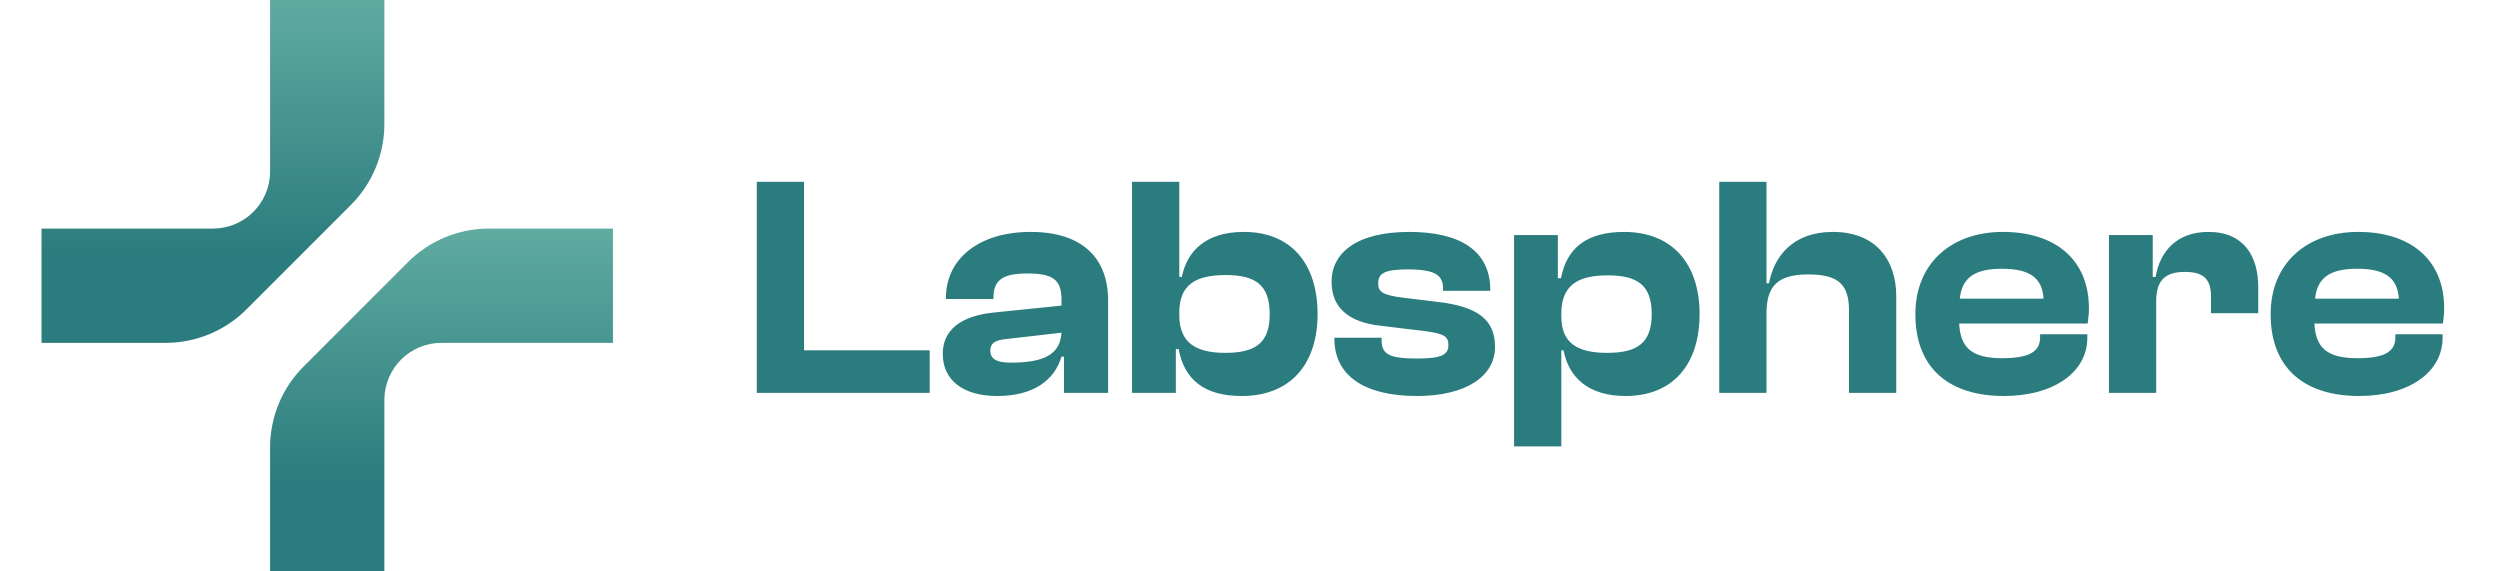 <svg width="140" height="32" viewBox="0 0 140 32" fill="none" xmlns="http://www.w3.org/2000/svg">
<g clip-path="url(#clip0_709_2616)">
<path d="M21.525 0H15.125V9.651C15.098 11.395 13.676 12.8 11.926 12.8H2.325V19.2H9.274C10.972 19.2 12.6 18.526 13.8 17.326L19.651 11.475C20.851 10.274 21.525 8.646 21.525 6.949V0Z" fill="url(#paint0_linear_709_2616)"/>
<path d="M15.125 32H21.525V22.349C21.552 20.605 22.974 19.2 24.725 19.2H34.325V12.8H27.376C25.679 12.8 24.051 13.474 22.851 14.675L17 20.526C15.799 21.726 15.125 23.354 15.125 25.051V32Z" fill="url(#paint1_linear_709_2616)"/>
</g>
<path d="M52.064 22H42.38V10.182H45.026V19.619H52.064V22ZM55.845 22.176C53.94 22.176 52.794 21.294 52.794 19.813C52.794 18.508 53.764 17.696 55.651 17.502L59.443 17.114V16.779C59.443 15.633 58.932 15.315 57.521 15.315C56.18 15.315 55.633 15.668 55.633 16.673V16.744H52.97V16.691C52.97 14.504 54.804 12.987 57.715 12.987C60.66 12.987 62.054 14.504 62.054 16.814V22H59.584V19.972H59.443C59.038 21.347 57.803 22.176 55.845 22.176ZM55.457 19.637C55.457 20.113 55.827 20.307 56.603 20.307C58.403 20.307 59.373 19.883 59.443 18.631L56.374 18.984C55.739 19.037 55.457 19.213 55.457 19.637ZM65.847 22H63.395V10.182H66.041V15.509H66.182C66.482 14.027 67.558 12.987 69.656 12.987C72.302 12.987 73.784 14.768 73.784 17.59C73.784 20.377 72.285 22.176 69.533 22.176C67.487 22.176 66.323 21.294 66.005 19.548H65.847V22ZM66.041 17.643C66.041 19.178 66.94 19.76 68.616 19.76C70.327 19.76 71.103 19.195 71.103 17.59C71.103 15.968 70.327 15.403 68.633 15.403C66.923 15.403 66.041 15.968 66.041 17.502V17.643ZM79.347 22.176C76.366 22.176 74.725 21.012 74.725 18.966V18.913H77.371V19.072C77.371 19.866 77.865 20.077 79.364 20.077C80.775 20.077 81.11 19.848 81.11 19.319C81.11 18.825 80.846 18.684 79.805 18.543L77.318 18.243C75.554 18.049 74.567 17.255 74.567 15.774C74.567 14.222 75.889 12.987 78.923 12.987C81.816 12.987 83.456 14.08 83.456 16.232V16.285H80.811V16.179C80.811 15.456 80.458 15.086 78.835 15.086C77.512 15.086 77.177 15.315 77.177 15.88C77.177 16.338 77.424 16.532 78.588 16.673L80.475 16.902C82.839 17.167 83.721 17.961 83.721 19.425C83.721 21.083 82.08 22.176 79.347 22.176ZM87.434 24.998H84.788V13.163H87.24V15.58H87.416C87.734 13.886 88.863 12.987 90.944 12.987C93.66 12.987 95.177 14.786 95.177 17.59C95.177 20.395 93.696 22.176 91.032 22.176C88.986 22.176 87.857 21.171 87.558 19.619H87.434V24.998ZM87.434 17.714C87.434 19.231 88.351 19.76 90.009 19.76C91.703 19.76 92.496 19.195 92.496 17.59C92.496 15.968 91.703 15.421 90.027 15.421C88.316 15.421 87.434 16.003 87.434 17.573V17.714ZM98.923 22H96.278V10.182H98.923V15.862H99.064C99.347 14.363 100.387 12.987 102.645 12.987C105.026 12.987 106.19 14.539 106.19 16.585V22H103.544V17.379C103.544 15.897 102.91 15.368 101.251 15.368C99.47 15.368 98.923 16.091 98.923 17.573V22ZM112.217 22.176C109.272 22.176 107.261 20.73 107.261 17.59C107.261 14.768 109.254 12.987 112.164 12.987C115.057 12.987 116.98 14.504 116.98 17.273C116.98 17.59 116.944 17.82 116.909 18.119H109.713C109.783 19.478 110.418 20.06 112.129 20.06C113.699 20.06 114.246 19.654 114.246 18.896V18.719H116.891V18.913C116.891 20.836 115.022 22.176 112.217 22.176ZM112.111 15.05C110.542 15.05 109.871 15.58 109.748 16.726H114.44C114.369 15.562 113.664 15.05 112.111 15.05ZM120.747 22H118.102V13.163H120.553V15.509H120.712C120.959 14.08 121.894 12.987 123.675 12.987C125.651 12.987 126.462 14.345 126.462 16.073V17.538H123.816V16.62C123.816 15.65 123.428 15.227 122.352 15.227C121.171 15.227 120.747 15.774 120.747 16.885V22ZM132.112 22.176C129.167 22.176 127.156 20.73 127.156 17.59C127.156 14.768 129.149 12.987 132.059 12.987C134.952 12.987 136.874 14.504 136.874 17.273C136.874 17.59 136.839 17.82 136.804 18.119H129.607C129.678 19.478 130.313 20.06 132.024 20.06C133.594 20.06 134.141 19.654 134.141 18.896V18.719H136.786V18.913C136.786 20.836 134.917 22.176 132.112 22.176ZM132.006 15.05C130.436 15.05 129.766 15.58 129.643 16.726H134.335C134.264 15.562 133.558 15.05 132.006 15.05Z" fill="#2B7C7E"/>
<defs>
<linearGradient id="paint0_linear_709_2616" x1="5.525" y1="-13.598" x2="5.525" y2="14.235" gradientUnits="userSpaceOnUse">
<stop stop-color="#91D8C1"/>
<stop offset="1" stop-color="#2B7C7E"/>
</linearGradient>
<linearGradient id="paint1_linear_709_2616" x1="18.325" y1="-0.798" x2="18.325" y2="27.035" gradientUnits="userSpaceOnUse">
<stop stop-color="#91D8C1"/>
<stop offset="1" stop-color="#2B7C7E"/>
</linearGradient>
<clipPath id="clip0_709_2616">
<rect width="32" height="32" fill="white" transform="translate(2.325)"/>
</clipPath>
</defs>
</svg>
